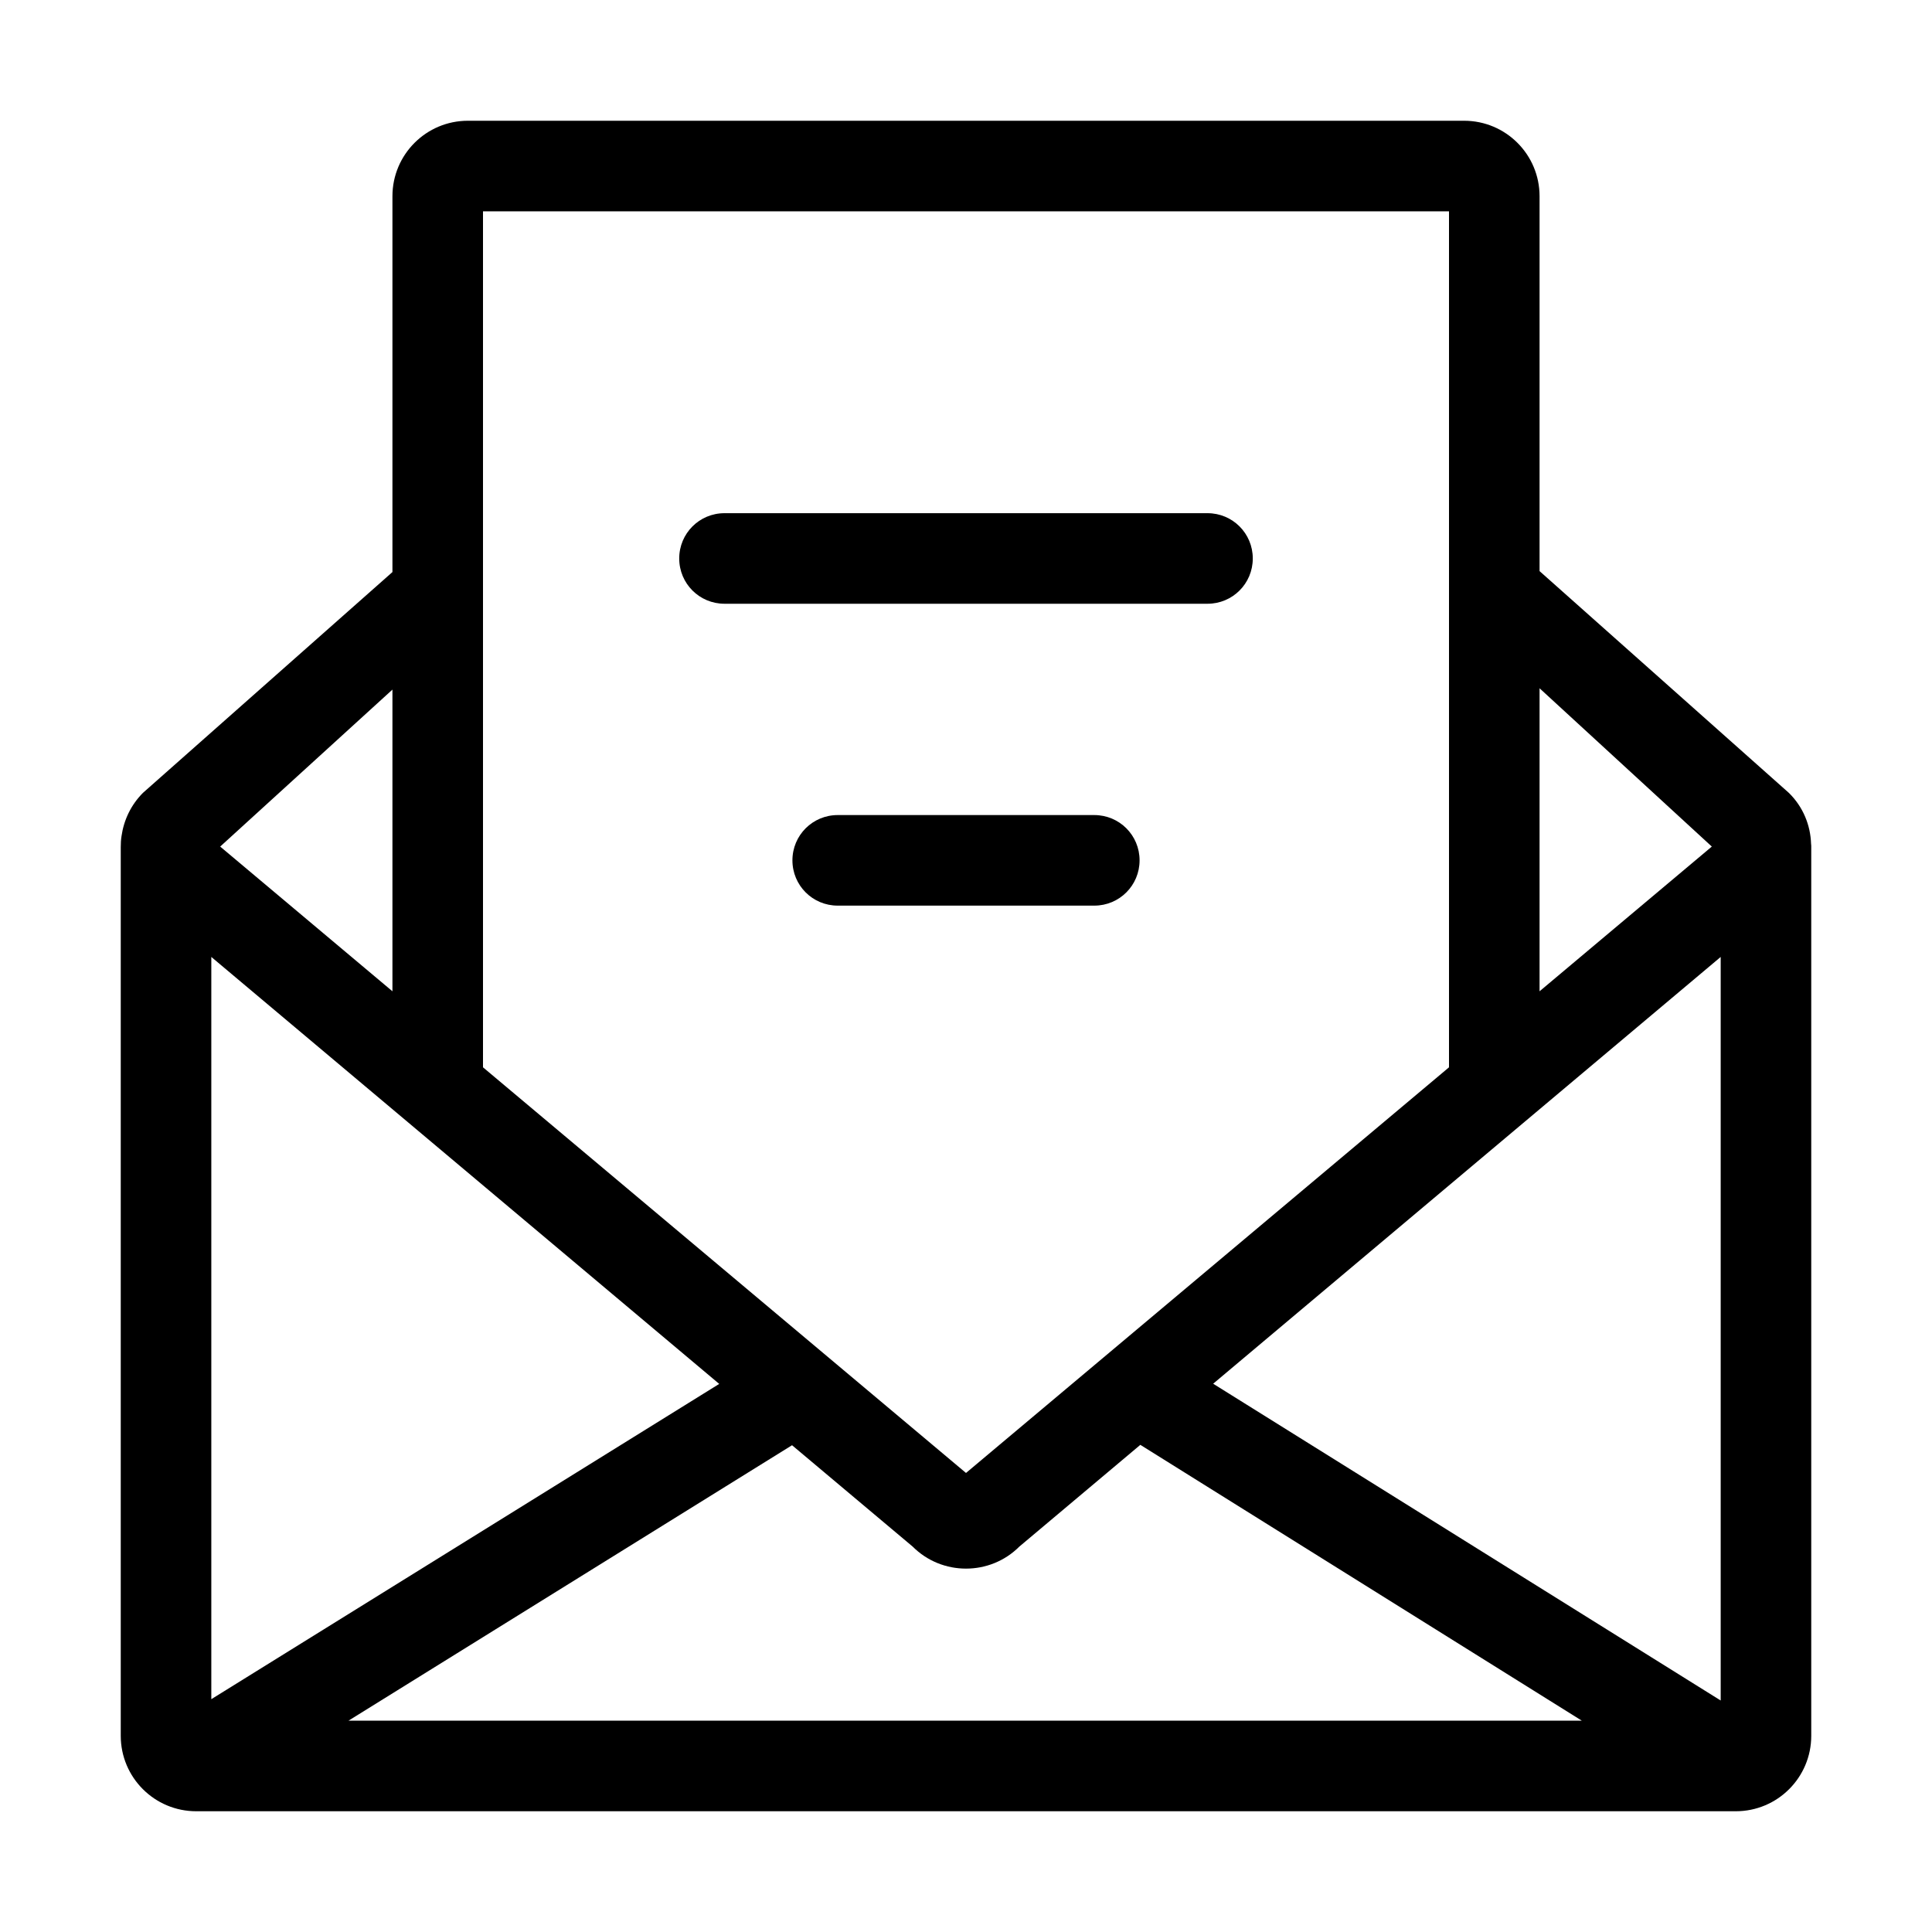 <svg t="1604489905274" class="icon" viewBox="0 0 1024 1024" version="1.1" xmlns="http://www.w3.org/2000/svg" p-id="3849" width="64" height="64"><path d="M959.9 447.2c-0.3-9.8-4.2-19.5-11.7-26.9L816 302.7V104c0-22.1-17.9-40-40-40H248c-22.1 0-40 17.9-40 40v199.2l-132.2 117c-6.5 6.5-10.2 14.6-11.4 23-0.3 1.9-0.4 3.8-0.4 5.8v471c0 22.1 17.9 40 40 40h816c22.1 0 40-17.9 40-40V449c0-0.6 0-1.2-0.1-1.8zM381.2 733.5L112 900.6V507.2l269.2 226.3z m38.6 32.5l63.9 53.7c7.8 7.8 18 11.7 28.3 11.7s20.5-3.9 28.3-11.7l64.1-53.9 234 146.2H184.7l235.1-146zM643 733.4l269-226.2v394.1L643 733.4z m264.3-284.7L816 525.4V364.8l91.3 83.9zM768 112v453.7l-256 215-256-215V112h512zM208 365.5v159.9l-91.3-76.7 91.3-83.2z" p-id="3850"></path><path d="M384 320h256c13.3 0 24-10.7 24-24s-10.7-24-24-24H384c-13.3 0-24 10.7-24 24s10.7 24 24 24zM580 432H444c-13.3 0-24 10.7-24 24s10.7 24 24 24h136c13.3 0 24-10.7 24-24s-10.7-24-24-24z" p-id="3851"></path></svg>